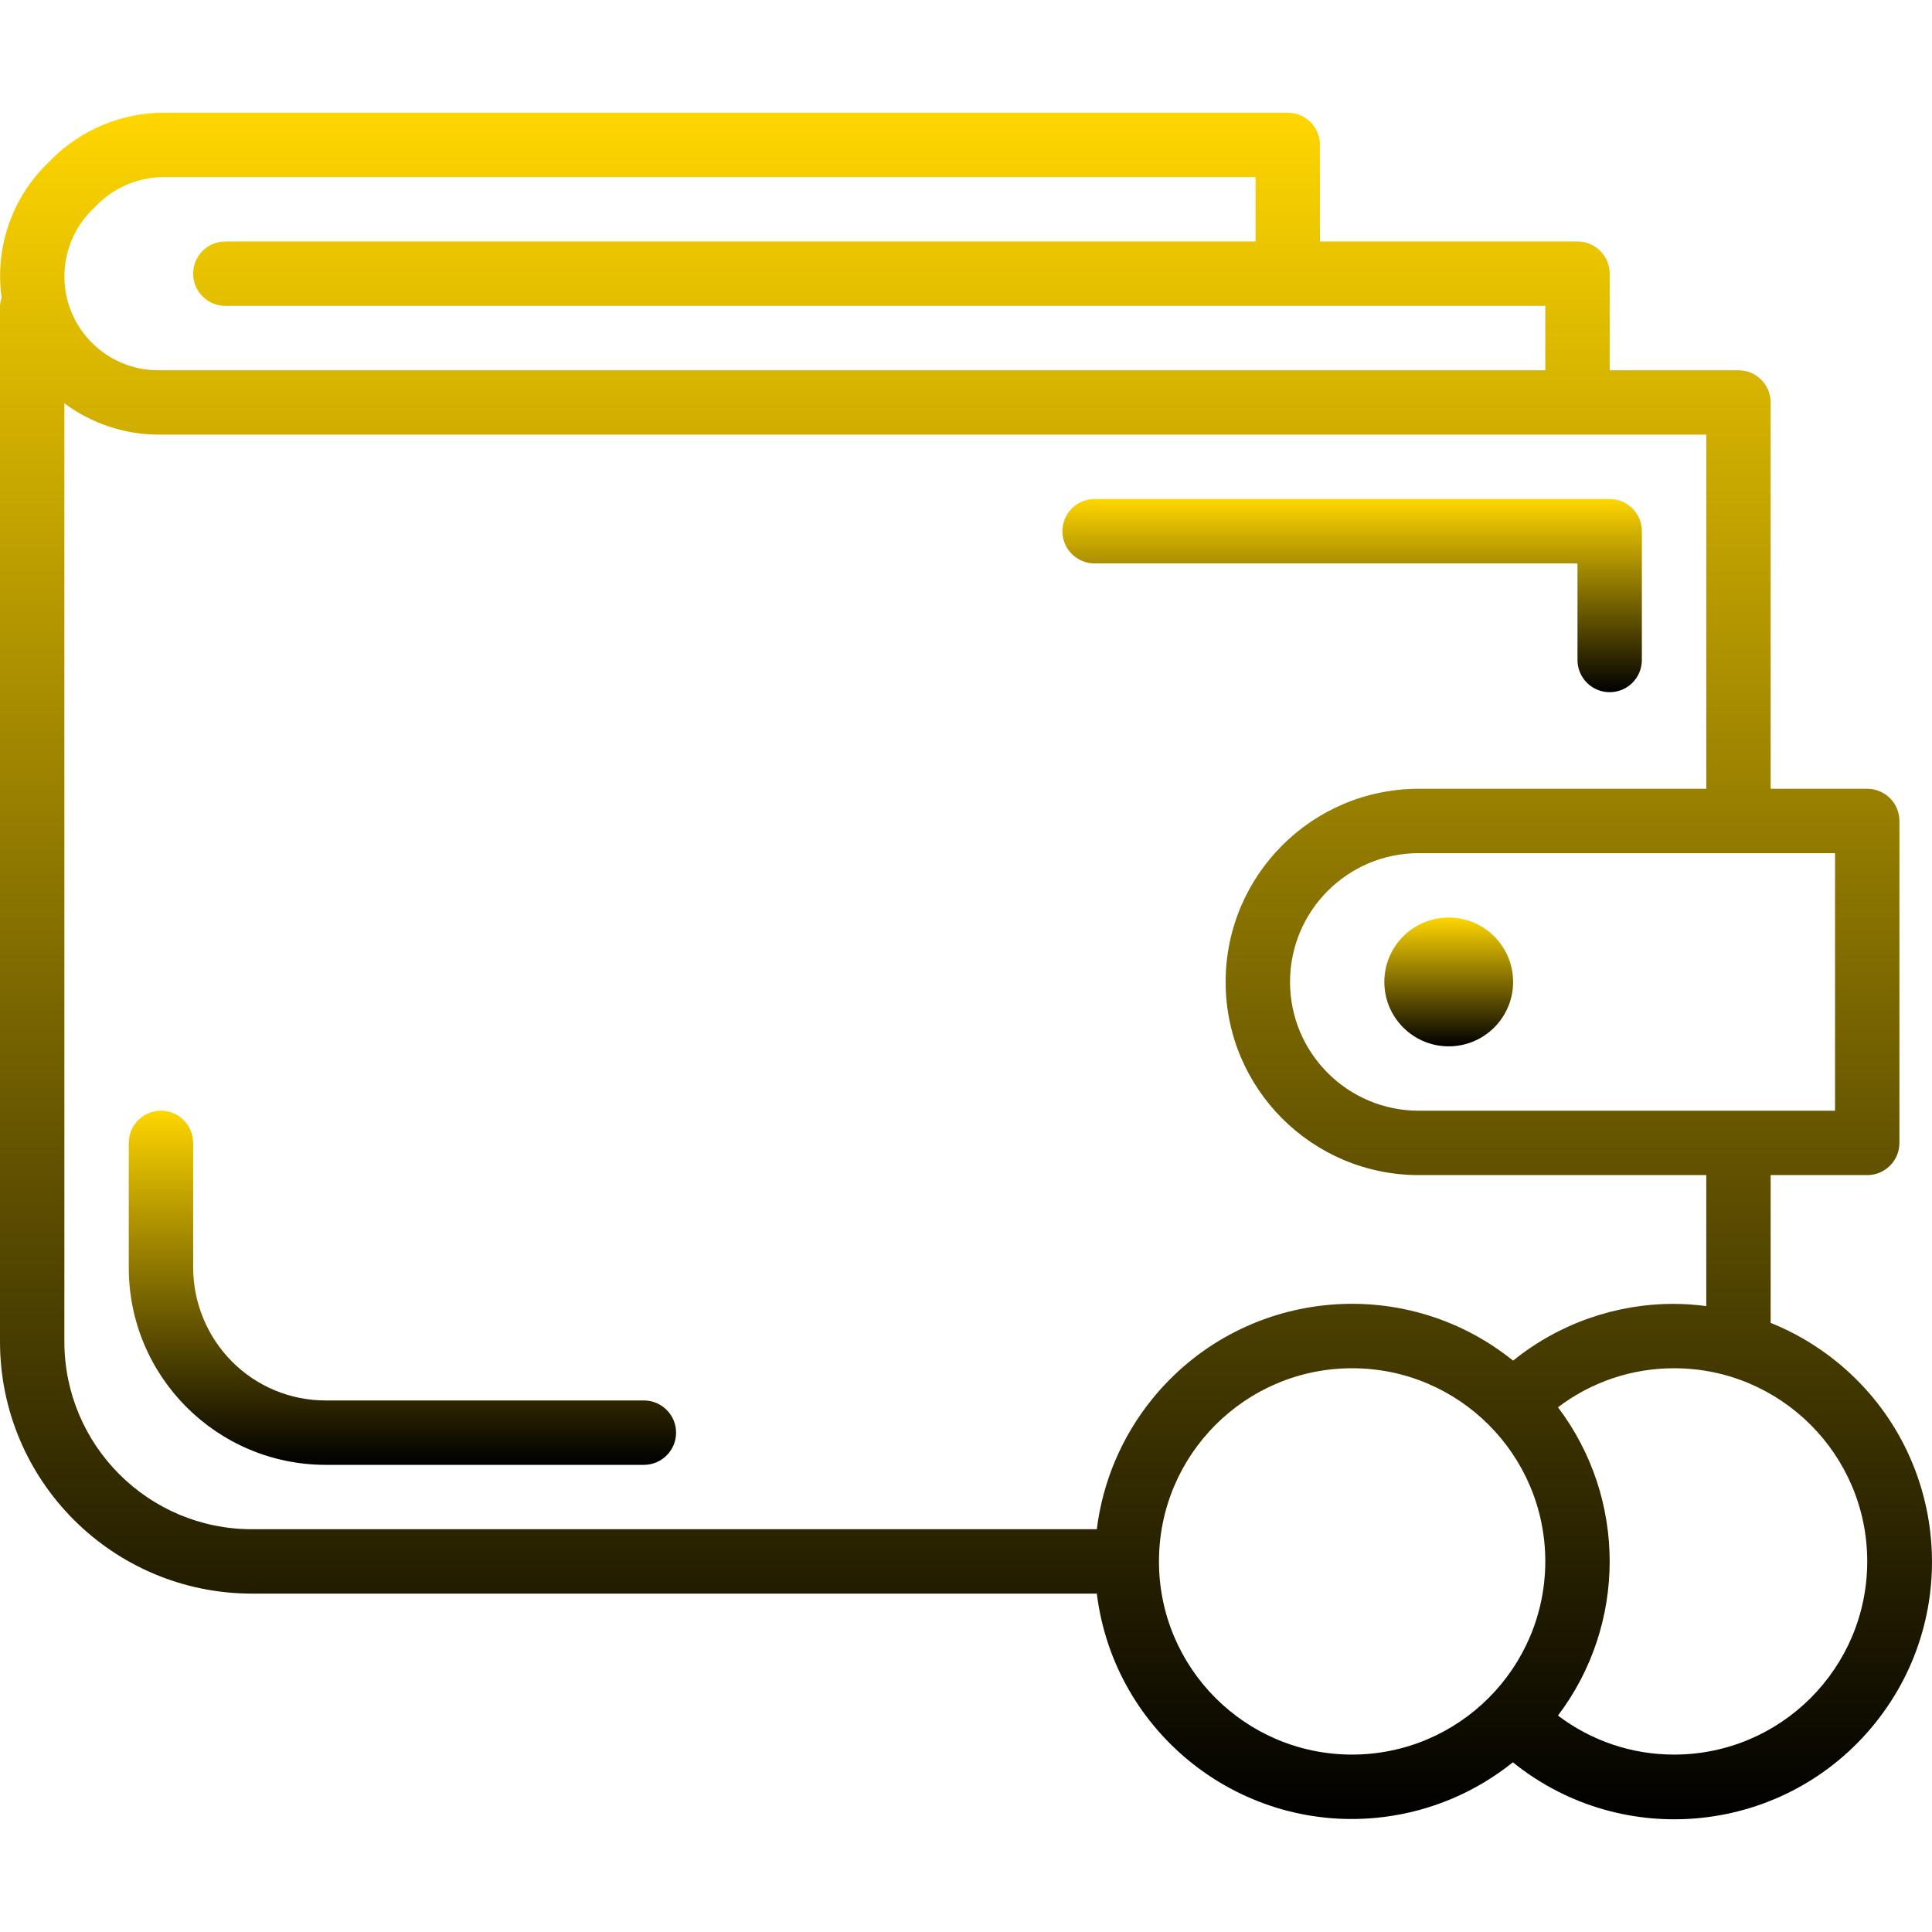 <svg width="93" height="93" viewBox="0 0 93 93" fill="none" xmlns="http://www.w3.org/2000/svg">
<path d="M69.736 50.367C71.448 50.367 72.836 48.979 72.836 47.267C72.836 45.555 71.448 44.168 69.736 44.168C68.025 44.168 66.637 45.555 66.637 47.267C66.637 48.979 68.025 50.367 69.736 50.367Z" fill="url(#paint0_linear)"/>
<path d="M77.485 24.021H52.69C51.834 24.021 51.14 24.715 51.14 25.571C51.14 26.427 51.834 27.121 52.69 27.121H75.935V31.77C75.935 32.626 76.629 33.32 77.485 33.32C78.341 33.32 79.034 32.626 79.034 31.77V25.571C79.034 24.715 78.341 24.021 77.485 24.021Z" fill="url(#paint1_linear)"/>
<path d="M30.994 67.413H15.684C13.99 67.418 12.364 66.744 11.169 65.543C9.976 64.342 9.304 62.719 9.298 61.027V55.016C9.298 54.16 8.604 53.466 7.748 53.466C6.893 53.466 6.199 54.16 6.199 55.016V61.027C6.2 66.265 10.446 70.512 15.684 70.513H30.994C31.85 70.513 32.544 69.819 32.544 68.963C32.544 68.107 31.85 67.413 30.994 67.413Z" fill="url(#paint2_linear)"/>
<path d="M88.379 65.522C87.427 64.755 86.367 64.133 85.233 63.677V56.565H89.882C90.738 56.565 91.432 55.871 91.432 55.015V39.518C91.432 38.663 90.738 37.969 89.882 37.969H85.233V19.372C85.233 18.517 84.539 17.823 83.684 17.823H77.485V13.174C77.485 12.318 76.791 11.624 75.935 11.624H63.538V6.975C63.538 6.119 62.844 5.425 61.988 5.425H7.88C5.862 5.431 3.928 6.232 2.497 7.654L2.23 7.92C0.544 9.601 -0.253 11.977 0.079 14.334C0.035 14.46 0.009 14.591 0 14.723V64.579C0 71.279 5.431 76.71 12.131 76.711H52.797C53.639 83.492 59.819 88.307 66.6 87.465C68.879 87.182 71.035 86.27 72.825 84.832C78.157 89.127 85.962 88.286 90.257 82.954C94.552 77.621 93.711 69.817 88.379 65.522ZM88.333 41.068V53.466H68.297C64.873 53.466 62.098 50.69 62.098 47.267C62.098 43.843 64.873 41.068 68.297 41.068H88.333ZM4.421 10.113L4.686 9.848C5.535 9.003 6.683 8.527 7.88 8.525H60.438V11.624H10.848C9.992 11.624 9.298 12.318 9.298 13.174C9.298 14.029 9.992 14.723 10.848 14.723H74.385V17.823H7.617C5.122 17.822 3.1 15.8 3.1 13.305C3.1 12.108 3.575 10.96 4.421 10.113ZM52.797 73.612H12.131C7.143 73.612 3.099 69.568 3.099 64.58C3.099 64.58 3.099 64.579 3.099 64.579V19.414C4.406 20.386 5.989 20.914 7.617 20.922H82.134V37.969H68.297C63.161 37.969 58.998 42.132 58.998 47.267C58.998 52.402 63.161 56.565 68.297 56.565H82.134V62.871C81.62 62.803 81.103 62.767 80.584 62.764C77.764 62.758 75.028 63.723 72.836 65.496C67.512 61.211 59.722 62.053 55.437 67.377C53.994 69.169 53.08 71.328 52.797 73.612ZM65.087 84.46C59.952 84.46 55.789 80.297 55.789 75.162C55.789 70.026 59.952 65.863 65.087 65.863C70.223 65.863 74.385 70.026 74.385 75.162C74.38 80.294 70.22 84.454 65.087 84.46ZM80.584 84.46C78.566 84.462 76.603 83.802 74.996 82.581C78.314 78.191 78.314 72.132 74.996 67.742C76.603 66.52 78.566 65.86 80.584 65.863C85.719 65.863 89.882 70.026 89.882 75.162C89.882 80.297 85.719 84.46 80.584 84.46Z" fill="url(#paint3_linear)"/>
<defs>
<linearGradient id="paint0_linear" x1="69.736" y1="44.168" x2="69.736" y2="50.367" gradientUnits="userSpaceOnUse">
<stop stop-color="#FFD600"/>
<stop offset="1"/>
</linearGradient>
<linearGradient id="paint1_linear" x1="65.087" y1="24.021" x2="65.087" y2="33.32" gradientUnits="userSpaceOnUse">
<stop stop-color="#FFD600"/>
<stop offset="1"/>
</linearGradient>
<linearGradient id="paint2_linear" x1="19.371" y1="53.466" x2="19.371" y2="70.513" gradientUnits="userSpaceOnUse">
<stop stop-color="#FFD600"/>
<stop offset="1"/>
</linearGradient>
<linearGradient id="paint3_linear" x1="46.5" y1="5.425" x2="46.5" y2="87.575" gradientUnits="userSpaceOnUse">
<stop stop-color="#FFD600"/>
<stop offset="1"/>
</linearGradient>
</defs>
</svg>
